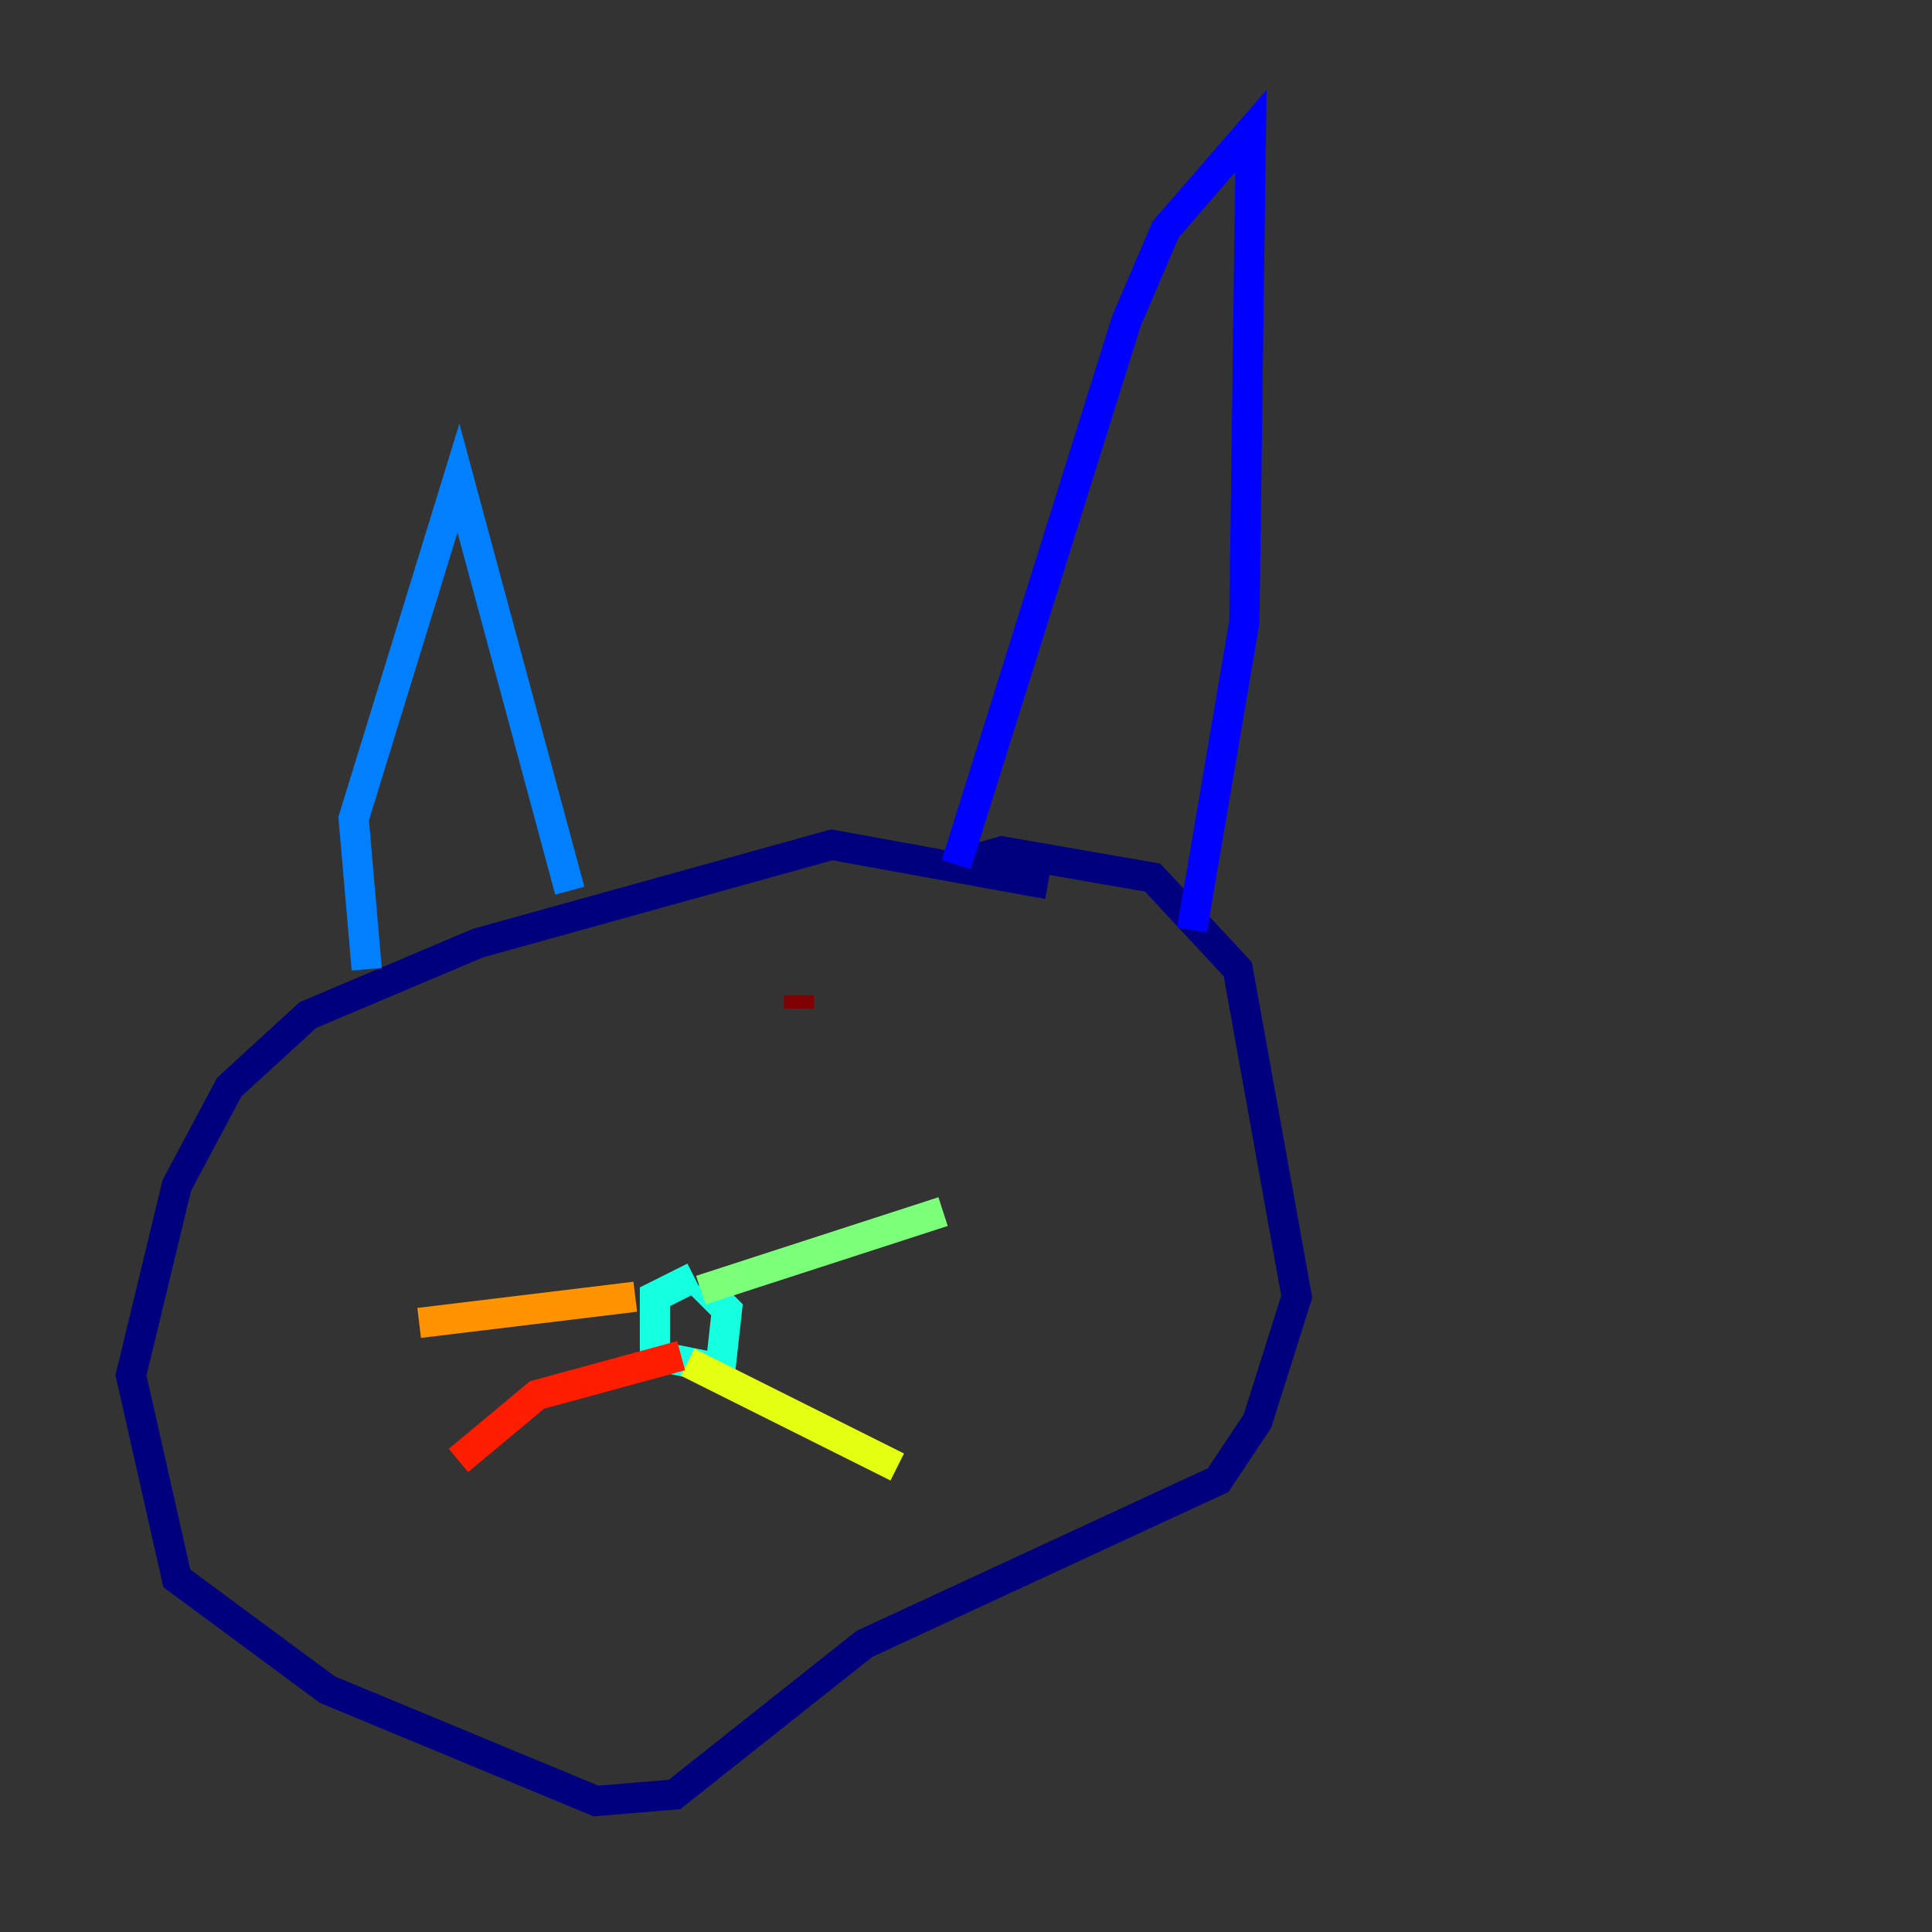 <?xml version="1.0" encoding="utf-8" ?>
<svg baseProfile="tiny" height="128" version="1.2" viewBox="0,0,128,128" width="128" xmlns="http://www.w3.org/2000/svg" xmlns:ev="http://www.w3.org/2001/xml-events" xmlns:xlink="http://www.w3.org/1999/xlink"><rect x="0" y="0" width="128" height="128" fill="#333333" stroke="none"/><defs /><polyline fill="none" points="69.424,58.576 55.105,55.973 31.675,62.481 20.393,67.254 15.186,72.027 11.715,78.536 8.678,91.119 11.715,104.57 21.695,111.946 39.485,119.322 44.691,118.888 57.275,108.909 80.705,98.061 83.308,94.156 85.912,85.912 82.007,64.217 76.366,58.142 66.386,56.407 63.349,57.275" stroke="#00007f" stroke-width="2" /><polyline fill="none" points="63.349,57.275 74.63,21.261 77.234,15.186 82.875,8.678 82.441,41.22 78.969,61.614" stroke="#0000ff" stroke-width="2" /><polyline fill="none" points="37.749,59.01 30.373,31.675 23.43,54.237 24.298,64.217" stroke="#0080ff" stroke-width="2" /><polyline fill="none" points="45.993,84.61 43.39,85.912 43.39,89.817 47.729,90.685 48.163,86.78 46.427,85.044" stroke="#15ffe1" stroke-width="2" /><polyline fill="none" points="46.427,85.478 62.481,80.271" stroke="#7cff79" stroke-width="2" /><polyline fill="none" points="45.559,90.251 59.444,97.193" stroke="#e4ff12" stroke-width="2" /><polyline fill="none" points="42.088,85.912 27.77,87.647" stroke="#ff9400" stroke-width="2" /><polyline fill="none" points="45.125,89.817 35.58,92.42 30.373,96.759" stroke="#ff1d00" stroke-width="2" /><polyline fill="none" points="52.936,66.82 52.936,65.953" stroke="#7f0000" stroke-width="2" /></svg>